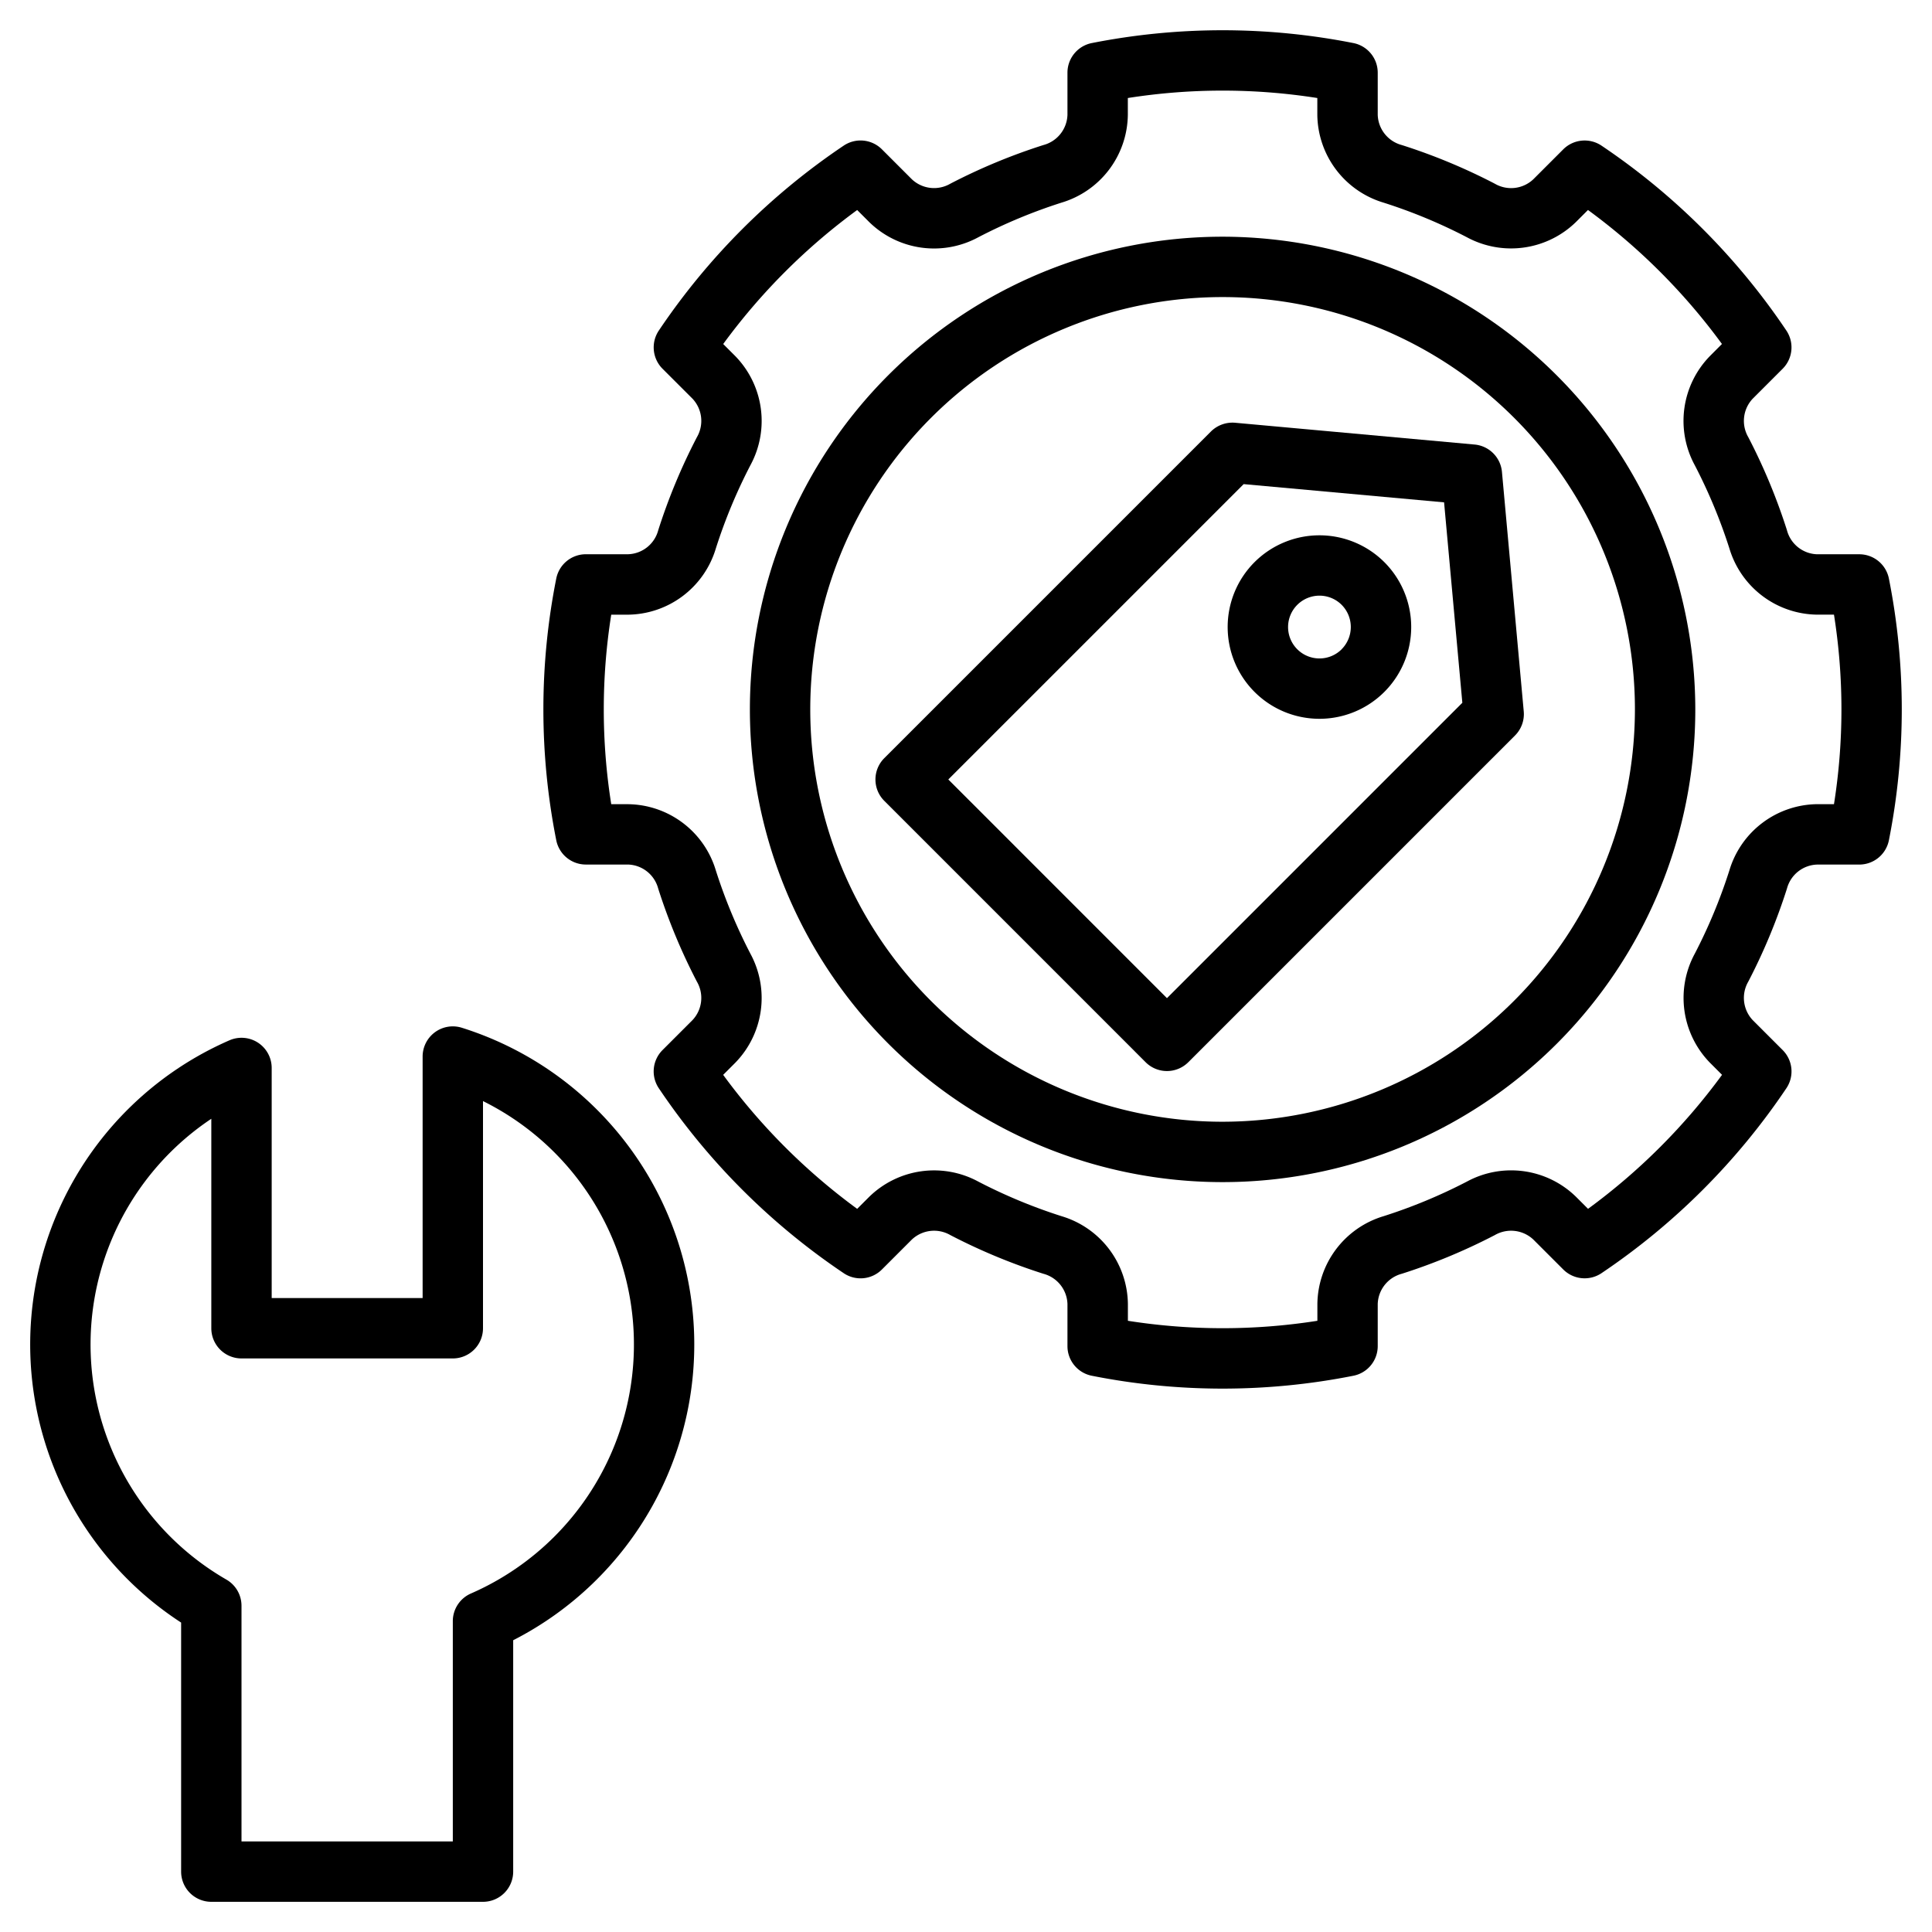 <?xml version="1.0" encoding="UTF-8"?>
<svg xmlns="http://www.w3.org/2000/svg" id="Layer_1" data-name="Layer 1" viewBox="0 0 64 64" width="512" height="512"><path d="M40.5,7.841A15.659,15.659,0,1,0,56.159,23.5,15.677,15.677,0,0,0,40.5,7.841Zm0,29.318A13.659,13.659,0,1,1,54.159,23.5,13.675,13.675,0,0,1,40.5,37.159Z"/><path d="M61.593,18.361H60.196a1.069,1.069,0,0,1-1.001-.796v-.001A19.624,19.624,0,0,0,57.915,14.483a1.072,1.072,0,0,1,.145-1.275l.993-.993a1.001,1.001,0,0,0,.122-1.266,22.5,22.5,0,0,0-6.124-6.125,1.003,1.003,0,0,0-1.266.123l-.993.993A1.071,1.071,0,0,1,49.517,6.085a19.509,19.509,0,0,0-3.08-1.28,1.071,1.071,0,0,1-.798-1.002v-1.396a1,1,0,0,0-.809-.981,22.319,22.319,0,0,0-8.66,0,1,1,0,0,0-.809.981v1.396a1.071,1.071,0,0,1-.798,1.002A19.553,19.553,0,0,0,31.483,6.084a1.073,1.073,0,0,1-1.275-.144l-.993-.993a1.0 1,0,0,0-1.266-.123,22.5,22.5,0,0,0-6.124,6.125,1.001,1.001,0,0,0,.122,1.266l.993.992a1.074,1.074,0,0,1,.146,1.275,19.533,19.533,0,0,0-1.281,3.082,1.069,1.069,0,0,1-1.001.796H19.407a1,1,0,0,0-.981.809,22.236,22.236,0,0,0,0,8.661,1,1,0,0,0,.981.809h1.396a1.068,1.068,0,0,1,1.001.797A19.624,19.624,0,0,0,23.085,32.517a1.072,1.072,0,0,1-.145,1.275l-.993.993a.999.999,0,0,0-.122,1.266,22.5,22.5,0,0,0,6.124,6.125.999.999,0,0,0,1.266-.123l.993-.993a1.075,1.075,0,0,1,1.275-.145,19.572,19.572,0,0,0,3.08,1.28,1.071,1.071,0,0,1,.798,1.002v1.396a1,1,0,0,0,.809.981,22.231,22.231,0,0,0,8.66,0,1,1,0,0,0,.809-.981v-1.396a1.071,1.071,0,0,1,.798-1.002,19.567,19.567,0,0,0,3.079-1.28,1.076,1.076,0,0,1,1.276.145l.993.993a1.002,1.002,0,0,0,1.266.123,22.5,22.5,0,0,0,6.124-6.125.999.999,0,0,0-.122-1.266l-.993-.993a1.073,1.073,0,0,1-.146-1.274,19.533,19.533,0,0,0,1.281-3.082,1.069,1.069,0,0,1,1.001-.796h1.396a1,1,0,0,0,.981-.809,22.236,22.236,0,0,0,0-8.661A1,1,0,0,0,61.593,18.361Zm-.84,8.278h-.557a3.072,3.072,0,0,0-2.907,2.191,17.545,17.545,0,0,1-1.149,2.765,3.074,3.074,0,0,0,.506,3.611l.399.399a20.502,20.502,0,0,1-4.439,4.439l-.399-.399a3.074,3.074,0,0,0-3.611-.505,17.571,17.571,0,0,1-2.764,1.148,3.074,3.074,0,0,0-2.192,2.908v.557a20.198,20.198,0,0,1-6.277,0v-.557A3.074,3.074,0,0,0,35.169,40.289a17.575,17.575,0,0,1-2.765-1.149,3.076,3.076,0,0,0-3.61.506l-.399.399a20.502,20.502,0,0,1-4.439-4.439l.399-.399a3.073,3.073,0,0,0,.505-3.611,17.636,17.636,0,0,1-1.148-2.764,3.072,3.072,0,0,0-2.907-2.192h-.557a20.066,20.066,0,0,1,0-6.278h.557a3.072,3.072,0,0,0,2.907-2.191,17.545,17.545,0,0,1,1.149-2.765,3.076,3.076,0,0,0-.506-3.612l-.398-.398a20.476,20.476,0,0,1,4.438-4.439l.399.399a3.073,3.073,0,0,0,3.611.505A17.506,17.506,0,0,1,35.169,6.711a3.074,3.074,0,0,0,2.192-2.908V3.247a20.198,20.198,0,0,1,6.277,0v.557a3.074,3.074,0,0,0,2.192,2.908,17.463,17.463,0,0,1,2.764,1.148,3.078,3.078,0,0,0,3.611-.505l.399-.399a20.476,20.476,0,0,1,4.438,4.439l-.398.399a3.074,3.074,0,0,0-.505,3.612A17.617,17.617,0,0,1,57.289,18.169a3.072,3.072,0,0,0,2.907,2.192h.557a20.066,20.066,0,0,1,0,6.278Z"/><path d="M48.849,14.726l-7.936-.722a1.014,1.014,0,0,0-.798.289L29.293,25.115a1.0 1,0,0,0,0,1.414l8.657,8.658a1.0 1,0,0,0,1.414,0L50.187,24.364a1.001,1.001,0,0,0,.289-.797l-.722-7.936A1.001,1.001,0,0,0,48.849,14.726ZM38.657,33.065l-7.243-7.244,9.784-9.784,6.639.604.605,6.639Z"/><path d="M41.558,18.622a3.04,3.04,0,1,0,4.3,0A3.044,3.044,0,0,0,41.558,18.622Zm2.886,2.886a1.04,1.04,0,1,1,0-1.472A1.043,1.043,0,0,1,44.443,21.507Z"/><path d="M6,53.75V62a1.0 1,0,0,0,1,1h9a1.0 1,0,0,0,1-1V54.335A10.999,10.999,0,0,0,15.3,34.046,1,1,0,0,0,14,35v8H9V35.378a.999.999,0,0,0-1.4-.916A10.989,10.989,0,0,0,6,53.75ZM7,37.061V44a1.0 1,0,0,0,1,1h7a1.0 1,0,0,0,1-1V36.475a9.001,9.001,0,0,1-.4,16.312 1.0 1,0,0,0-.6.916V61H8V53.192a1,1,0,0,0-.499-.865A8.989,8.989,0,0,1,7,37.061Z"/></svg>
